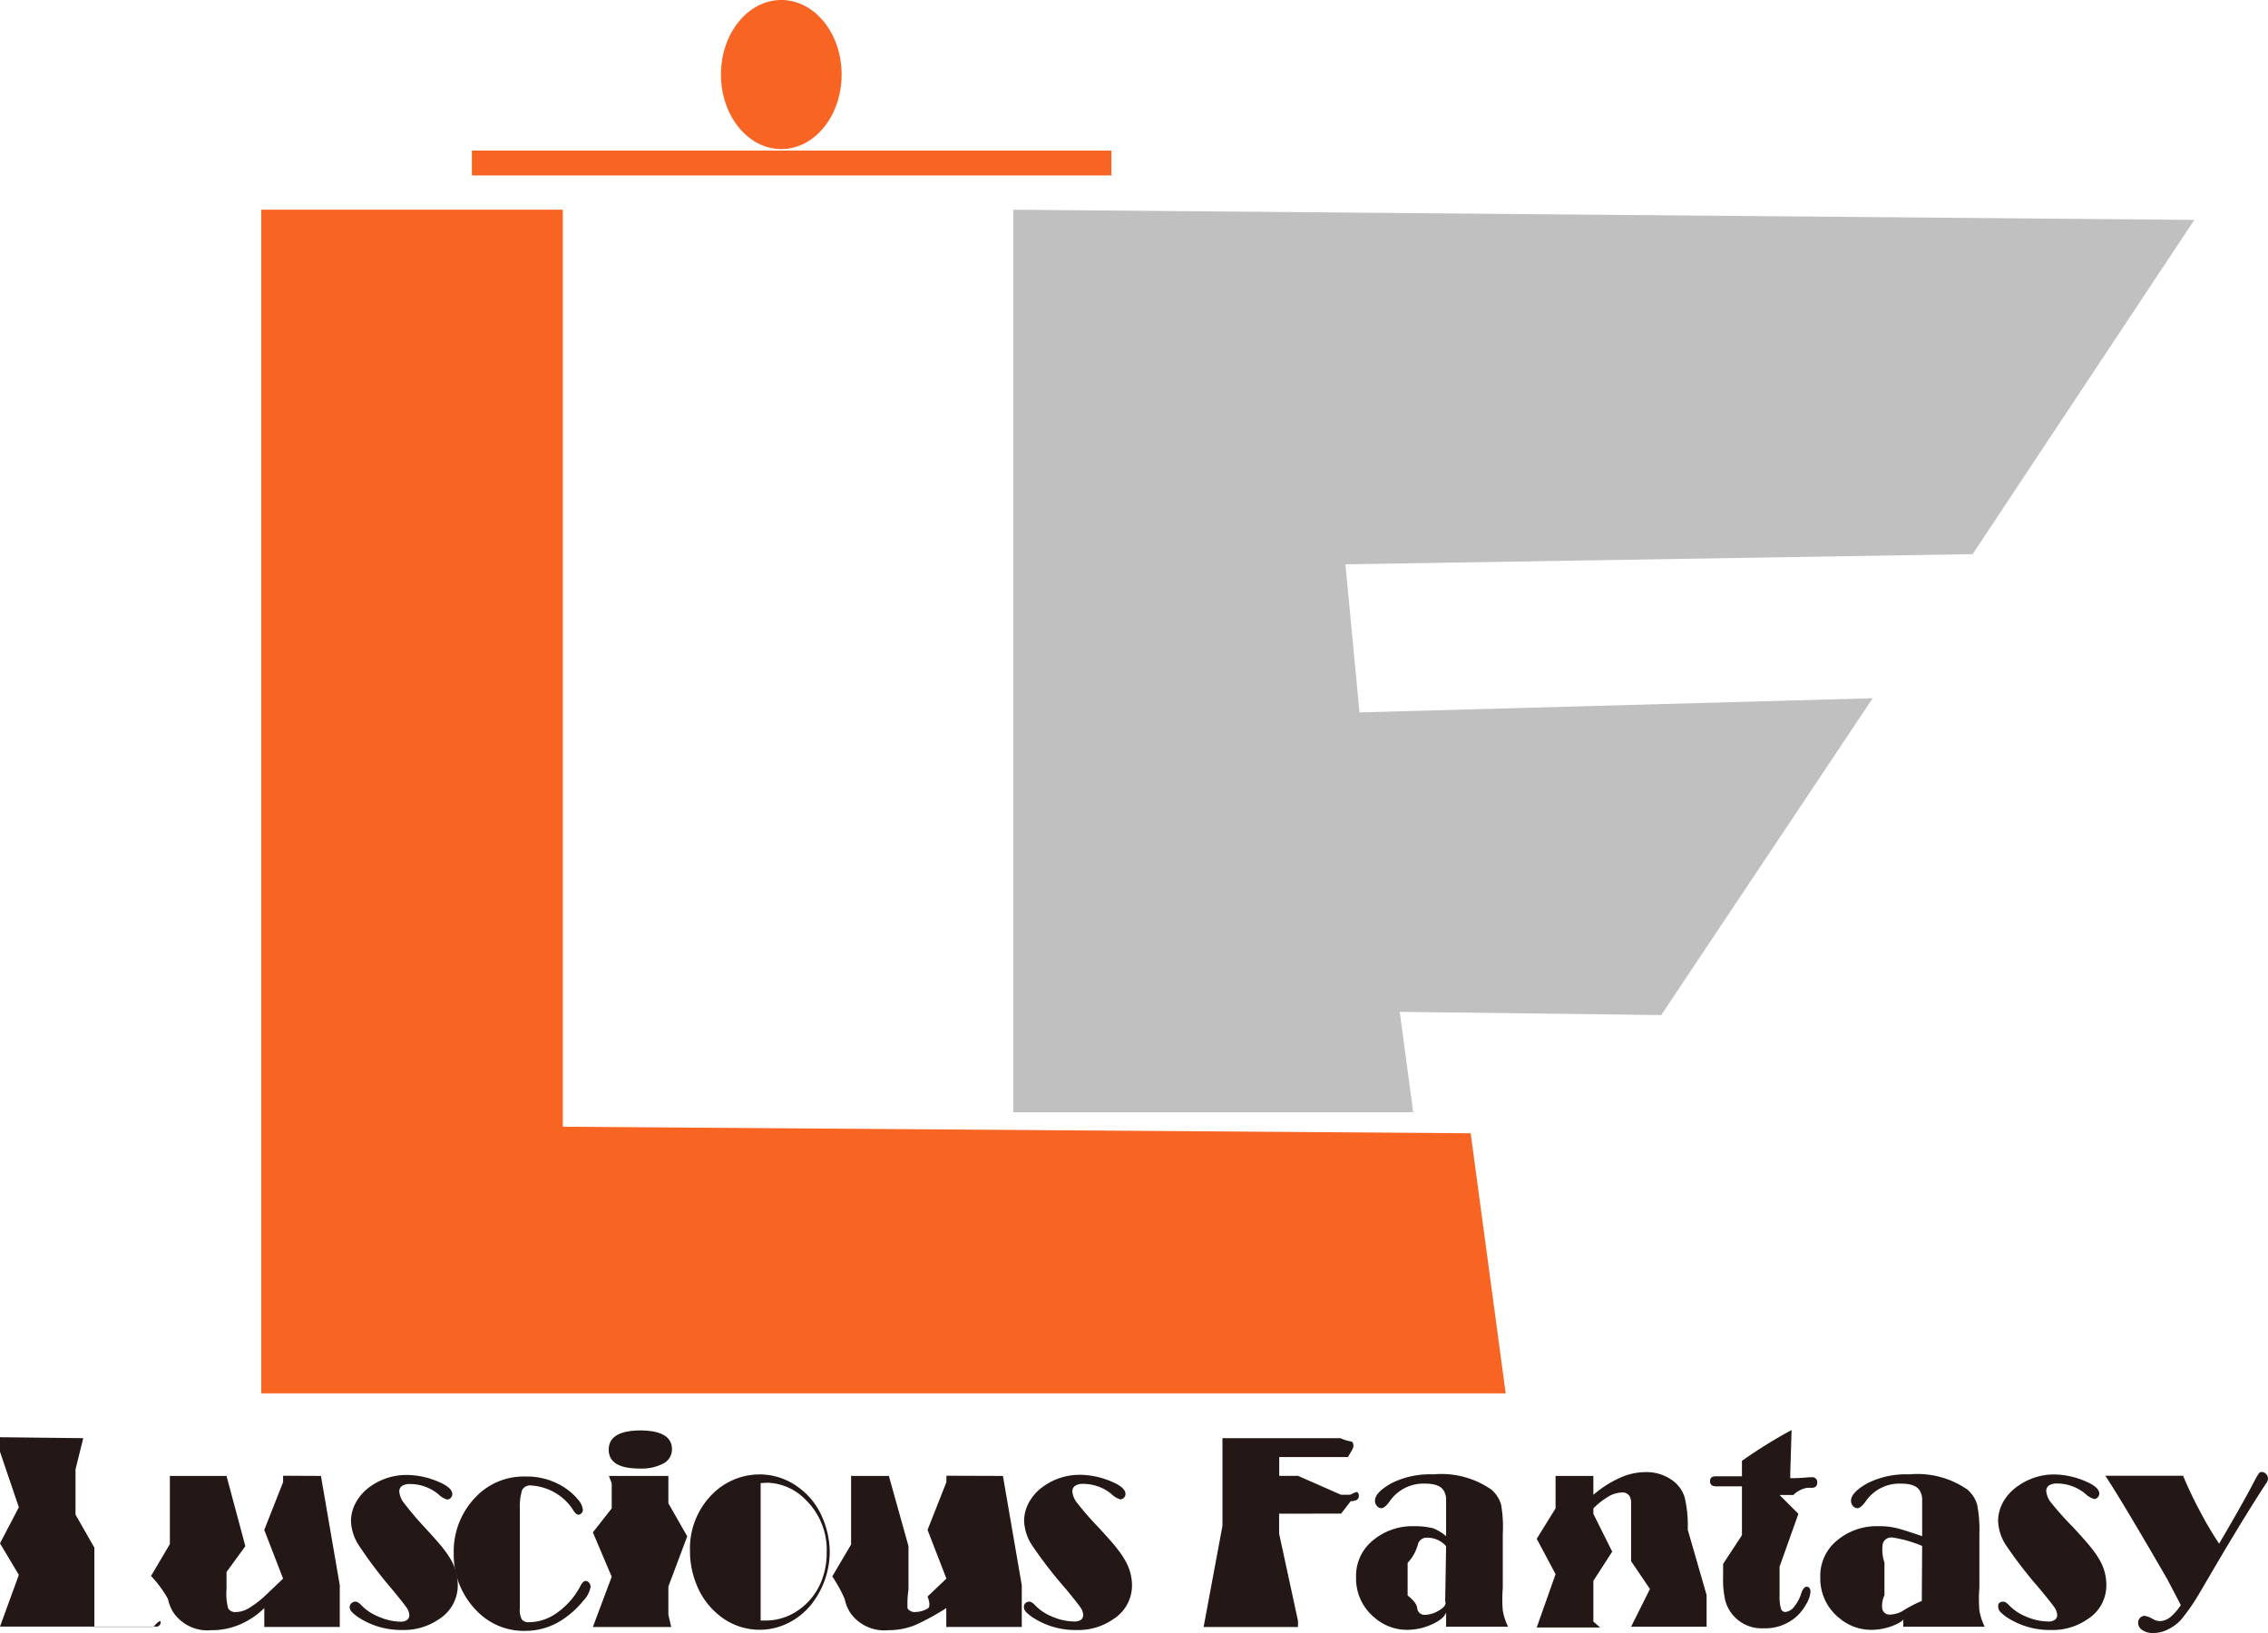 <svg xmlns="http://www.w3.org/2000/svg" width="180.553" height="130" viewBox="0 0 180.553 130">
  <g id="Group_377" data-name="Group 377" transform="translate(-67 -15)">
    <g id="Group_75" data-name="Group 75" transform="translate(67 128.842)">
      <path id="Path_1" data-name="Path 1" d="M6.628,64.305l-.616,2.48v3.607l1.5,2.63v6.3h4.7s.571-.646.571-.391a.331.331,0,0,1-.316.376H0l1.5-4.118L0,72.676l1.5-2.87L0,65.387V64.23Z" transform="translate(0 -63.659)" fill="#231815"/>
      <path id="Path_2" data-name="Path 2" d="M21.526,66.285l1.5,8.7v3.321H17.017v-1.5a6.3,6.3,0,0,1-2.059,1.353,5.605,5.605,0,0,1-2.134.406,3.306,3.306,0,0,1-3.006-1.353,3.1,3.1,0,0,1-.466-1.127A9.017,9.017,0,0,0,8,74.25l1.5-2.54V66.285h4.509l1.5,5.591-1.5,2.059v1.4a4.419,4.419,0,0,0,.135,1.5.646.646,0,0,0,.616.286,2.014,2.014,0,0,0,.962-.271,7.861,7.861,0,0,0,1.292-.962l1.5-1.428-1.5-3.877,1.5-3.8V66.27Z" transform="translate(4.023 -62.633)" fill="#231815"/>
      <path id="Path_3" data-name="Path 3" d="M19,76.314q.2,0,.5.331a3.922,3.922,0,0,0,1.383.887,4.509,4.509,0,0,0,1.668.376.887.887,0,0,0,.541-.135.466.466,0,0,0,.18-.406,1.187,1.187,0,0,0-.255-.631q-.255-.361-1.112-1.4a35.511,35.511,0,0,1-2.66-3.517,3.742,3.742,0,0,1-.616-1.954,3.1,3.1,0,0,1,.421-1.5A3.817,3.817,0,0,1,20.233,67.1a4.96,4.96,0,0,1,2.885-.872,6.522,6.522,0,0,1,2.54.571q1.037.451,1.037.962a.421.421,0,0,1-.12.286.376.376,0,0,1-.286.135,1.593,1.593,0,0,1-.691-.406,3.532,3.532,0,0,0-2.254-.827,1.142,1.142,0,0,0-.646.15.526.526,0,0,0-.225.466,1.743,1.743,0,0,0,.406.932,24.47,24.47,0,0,0,1.608,1.894q1.2,1.307,1.5,1.713a7.139,7.139,0,0,1,.631.932,3.938,3.938,0,0,1,.511,1.969,3.171,3.171,0,0,1-1.5,2.705,4.87,4.87,0,0,1-2.916.857,6.192,6.192,0,0,1-3.427-.962,3.276,3.276,0,0,1-.6-.481.6.6,0,0,1-.165-.406A.472.472,0,0,1,19,76.314Z" transform="translate(9.313 -62.653)" fill="#231815"/>
      <path id="Path_4" data-name="Path 4" d="M29.761,68.851v7.935a1.773,1.773,0,0,0,.15.9.691.691,0,0,0,.6.225,3.877,3.877,0,0,0,2.254-.781,6.011,6.011,0,0,0,1.818-2.1c.135-.271.286-.406.421-.406a.346.346,0,0,1,.271.15.481.481,0,0,1,.12.316,2.1,2.1,0,0,1-.571,1.1A7.2,7.2,0,0,1,33.5,77.462,5.38,5.38,0,0,1,30.227,78.6a5.2,5.2,0,0,1-3.953-1.653A6.327,6.327,0,0,1,24.5,72.443a6.222,6.222,0,0,1,1.879-4.629,5.275,5.275,0,0,1,3.862-1.5,5.44,5.44,0,0,1,3.2.962,4.509,4.509,0,0,1,.962.887,1.413,1.413,0,0,1,.376.8.391.391,0,0,1-.105.271.346.346,0,0,1-.255.12q-.21,0-.511-.526a4.313,4.313,0,0,0-3.231-1.8.721.721,0,0,0-.736.361A4.6,4.6,0,0,0,29.761,68.851Z" transform="translate(11.622 -62.614)" fill="#231815"/>
      <path id="Path_5" data-name="Path 5" d="M38.011,67.492v2.179l1.5,2.63-1.5,4v2.239l.225.977H32l1.5-4L32,71.985l1.5-1.909v-2l-.225-.586ZM35.727,63.87q2.57,0,2.57,1.5a1.262,1.262,0,0,1-.676,1.127,3.712,3.712,0,0,1-1.909.406q-2.45,0-2.45-1.5T35.727,63.87Z" transform="translate(15.198 -63.84)" fill="#231815"/>
      <path id="Path_6" data-name="Path 6" d="M42.792,66.2a5.154,5.154,0,0,1,3.006.962A5.651,5.651,0,0,1,47.781,69.6a6.989,6.989,0,0,1,.6,2.87,6.823,6.823,0,0,1-1.368,3.953A5.485,5.485,0,0,1,44.926,78.1a5,5,0,0,1-2.119.466A5.065,5.065,0,0,1,39.5,77.351a5.846,5.846,0,0,1-1.743-2.435,6.943,6.943,0,0,1-.5-2.615,6.1,6.1,0,0,1,1.758-4.509A5.32,5.32,0,0,1,42.792,66.2Zm.09.691V77.832H43.3a4.509,4.509,0,0,0,2.585-.827,5.08,5.08,0,0,0,1.788-2.194,6.012,6.012,0,0,0,.466-2.39,5.561,5.561,0,0,0-1.728-4.253,4.388,4.388,0,0,0-3.006-1.307Z" transform="translate(17.673 -62.668)" fill="#231815"/>
      <path id="Path_7" data-name="Path 7" d="M58.546,66.285l1.5,8.7v3.321H54.037v-1.5a19.392,19.392,0,0,1-2.48,1.353,5.606,5.606,0,0,1-2.134.406,3.306,3.306,0,0,1-3.006-1.353,3.1,3.1,0,0,1-.466-1.127,10.927,10.927,0,0,0-.992-1.8l1.5-2.54V66.285h3.006l1.563,5.591v3.457a7.424,7.424,0,0,0-.075,1.5.661.661,0,0,0,.616.286,2.044,2.044,0,0,0,.977-.271c.331-.18,0-.962,0-.962l1.5-1.428-1.5-3.877,1.5-3.8V66.27Z" transform="translate(21.296 -62.633)" fill="#231815"/>
      <path id="Path_8" data-name="Path 8" d="M55.706,76.319q.2,0,.5.331a3.922,3.922,0,0,0,1.383.887,4.509,4.509,0,0,0,1.683.361.887.887,0,0,0,.541-.135.466.466,0,0,0,.18-.406,1.187,1.187,0,0,0-.255-.631q-.255-.361-1.112-1.4a35.518,35.518,0,0,1-2.72-3.517,3.742,3.742,0,0,1-.616-1.954,3.1,3.1,0,0,1,.421-1.5,3.817,3.817,0,0,1,1.187-1.262,4.959,4.959,0,0,1,2.886-.872,6.522,6.522,0,0,1,2.54.571q1.037.451,1.037.962a.421.421,0,0,1-.12.286.376.376,0,0,1-.286.135,1.593,1.593,0,0,1-.691-.406A3.532,3.532,0,0,0,60,66.942a1.142,1.142,0,0,0-.646.15.526.526,0,0,0-.225.466,1.743,1.743,0,0,0,.406.932A24.473,24.473,0,0,0,61.206,70.4q1.2,1.307,1.5,1.713a7.135,7.135,0,0,1,.631.932,3.938,3.938,0,0,1,.541,1.969,3.171,3.171,0,0,1-1.5,2.705,4.869,4.869,0,0,1-2.916.857,6.192,6.192,0,0,1-3.427-.962,3.276,3.276,0,0,1-.6-.481.6.6,0,0,1-.165-.406A.423.423,0,0,1,55.706,76.319Z" transform="translate(26.239 -62.658)" fill="#231815"/>
      <path id="Path_9" data-name="Path 9" d="M71.011,70.291v1.593l1.5,6.928v.5H65l1.5-8.055V64.28H75.9a3.005,3.005,0,0,0,.8.255c.15,0,.225.165.225.361s-.15.376-.436.887h-5.47v1.5h1.5l3.411,1.5h.751s.451-.255.541-.21a.316.316,0,0,1,.135.3q0,.421-.646.421l-.766.992Z" transform="translate(30.819 -63.634)" fill="#231815"/>
      <path id="Path_10" data-name="Path 10" d="M80.4,71.125V68.1a1.5,1.5,0,0,0-.165-.556q-.316-.6-1.5-.6a3.261,3.261,0,0,0-2.81,1.383q-.406.571-.676.571a.466.466,0,0,1-.361-.18.586.586,0,0,1-.15-.406q0-.676,1.338-1.413a6.793,6.793,0,0,1,3.276-.691,6.988,6.988,0,0,1,4.659,1.217,2.48,2.48,0,0,1,.766,1.187,10.294,10.294,0,0,1,.135,2.329v4.313a10.7,10.7,0,0,0,0,1.788,4.764,4.764,0,0,0,.421,1.292H80.4V77.2c-.15.451-.751.8-1.338,1.037a4.734,4.734,0,0,1-1.743.346,3.907,3.907,0,0,1-2.585-.947,4,4,0,0,1-1.5-3.216,3.622,3.622,0,0,1,1.187-2.825,4.9,4.9,0,0,1,3.442-1.262,5.922,5.922,0,0,1,1.5.165,3.5,3.5,0,0,1,1.037.631Zm0,.8a1.969,1.969,0,0,0-1.5-.676.706.706,0,0,0-.736.5,3.411,3.411,0,0,1-.827,1.5v2.6c.736.571.751.917.766,1.037a.586.586,0,0,0,.661.5,2.134,2.134,0,0,0,.992-.3c.361-.2.706-.466.571-.781Z" transform="translate(34.723 -62.679)" fill="#231815"/>
      <path id="Path_11" data-name="Path 11" d="M87.509,66.381v1.5a8.912,8.912,0,0,1,2.119-1.353,5.049,5.049,0,0,1,2.014-.451,3.517,3.517,0,0,1,2.224.706,2.585,2.585,0,0,1,.917,1.323,9.857,9.857,0,0,1,.24,2.555l1.5,5.2v2.525H90.514l1.5-3.006-1.5-2.209V68.44a1.157,1.157,0,0,0-.09-.391.646.646,0,0,0-.661-.346,2.149,2.149,0,0,0-1.022.3,5.92,5.92,0,0,0-1.232.962V69.4l1.5,3.006-1.5,2.329v3.246l.541.466H83L84.5,74.2,83,71.386l1.5-2.42V66.381Z" transform="translate(39.337 -62.729)" fill="#231815"/>
      <path id="Path_12" data-name="Path 12" d="M98.8,63.85l-.105,3.5v.331a14.013,14.013,0,0,0,1.5-.075h.21a.391.391,0,0,1,.436.436q0,.406-.451.406h-.346a2.049,2.049,0,0,0-1.1.571h-1.1l1.5,1.5-1.5,4.208v2.314a3.546,3.546,0,0,0,.105,1.007.361.361,0,0,0,.346.286A.992.992,0,0,0,99,77.917a3.006,3.006,0,0,0,.556-1.022q.18-.571.451-.571t.3.376a2.089,2.089,0,0,1-.3.932,4.028,4.028,0,0,1-.721.977,3.742,3.742,0,0,1-2.72,1.022,2.994,2.994,0,0,1-3.051-2.239,7.693,7.693,0,0,1-.165-1.879V74.505l1.5-2.284V68.329H92.791q-.481,0-.481-.406c0-.271.15-.391.451-.391H94.85V66.3A39.5,39.5,0,0,1,98.8,63.85Z" transform="translate(43.825 -63.85)" fill="#231815"/>
      <path id="Path_13" data-name="Path 13" d="M106.716,71.125V68.1a1.5,1.5,0,0,0-.165-.556q-.316-.6-1.5-.6a3.261,3.261,0,0,0-2.81,1.383q-.406.571-.676.571a.466.466,0,0,1-.361-.18.586.586,0,0,1-.15-.406q0-.676,1.338-1.413a6.793,6.793,0,0,1,3.276-.691,6.988,6.988,0,0,1,4.659,1.217,2.48,2.48,0,0,1,.766,1.187,10.3,10.3,0,0,1,.18,2.329v4.313a10.7,10.7,0,0,0,0,1.788,4.765,4.765,0,0,0,.421,1.292h-6.477V77.2c.391.451-.2.8-.781,1.037a4.735,4.735,0,0,1-1.743.346,3.907,3.907,0,0,1-2.585-.947,4,4,0,0,1-1.5-3.216,3.622,3.622,0,0,1,1.187-2.825,4.9,4.9,0,0,1,3.442-1.262,5.921,5.921,0,0,1,1.5.165C105.213,70.614,106.716,71.125,106.716,71.125Zm0,.781a9.574,9.574,0,0,0-2.4-.676.706.706,0,0,0-.736.5,3.156,3.156,0,0,0,.135,1.5v2.6a1.954,1.954,0,0,0-.18,1.037.586.586,0,0,0,.661.5,2.134,2.134,0,0,0,.992-.3,9.693,9.693,0,0,1,1.5-.782Z" transform="translate(46.304 -62.679)" fill="#231815"/>
      <path id="Path_14" data-name="Path 14" d="M108.441,76.329q.2,0,.5.331a3.922,3.922,0,0,0,1.383.887,4.509,4.509,0,0,0,1.683.361.887.887,0,0,0,.541-.135.466.466,0,0,0,.18-.406,1.187,1.187,0,0,0-.255-.631q-.256-.361-1.112-1.4a35.514,35.514,0,0,1-2.72-3.517,3.742,3.742,0,0,1-.616-1.954,3.1,3.1,0,0,1,.421-1.5,3.817,3.817,0,0,1,1.187-1.262,4.959,4.959,0,0,1,2.87-.9,6.522,6.522,0,0,1,2.54.571q1.037.451,1.037.962a.421.421,0,0,1-.12.286.376.376,0,0,1-.286.135,1.593,1.593,0,0,1-.691-.406,3.532,3.532,0,0,0-2.254-.827,1.142,1.142,0,0,0-.646.15.526.526,0,0,0-.225.466,1.743,1.743,0,0,0,.406.932A24.47,24.47,0,0,0,114,70.408q1.2,1.307,1.5,1.713a7.135,7.135,0,0,1,.631.932,3.937,3.937,0,0,1,.511,1.969,3.171,3.171,0,0,1-1.5,2.705,4.869,4.869,0,0,1-2.916.857,6.192,6.192,0,0,1-3.427-.962,3.275,3.275,0,0,1-.6-.481.6.6,0,0,1-.165-.406Q107.99,76.344,108.441,76.329Z" transform="translate(51.042 -62.668)" fill="#231815"/>
      <path id="Path_15" data-name="Path 15" d="M122.762,71.781q1.909-3.246,2.78-4.929a7.047,7.047,0,0,1,.391-.676.27.27,0,0,1,.225-.105.466.466,0,0,1,.346.165.526.526,0,0,1,.15.376.706.706,0,0,1-.165.391q-1.4,2.134-3.562,5.771l-1.713,2.916a15.687,15.687,0,0,1-1.5,2.164,3.471,3.471,0,0,1-1.022.751,2.57,2.57,0,0,1-1.142.286,1.5,1.5,0,0,1-.887-.225.691.691,0,0,1-.346-.586.541.541,0,0,1,.15-.391.511.511,0,0,1,.376-.165,1.849,1.849,0,0,1,.646.255,1.2,1.2,0,0,0,.541.165,1.368,1.368,0,0,0,.827-.3,4.253,4.253,0,0,0,.857-.977l-1.052-2.014q-3.712-6.417-4.959-8.281h6.192a31.111,31.111,0,0,0,1.353,2.84,27.421,27.421,0,0,0,1.518,2.57Z" transform="translate(53.898 -62.734)" fill="#231815"/>
    </g>
    <g id="Group_74" data-name="Group 74" transform="translate(87.799 15)">
      <ellipse id="Ellipse_1" data-name="Ellipse 1" cx="4.804" cy="5.934" rx="4.804" ry="5.934" transform="translate(36.595)" fill="#f86422"/>
      <path id="Path_16" data-name="Path 16" d="M54.85,8.44l94.021.811L131.223,35.857l-49.933.811,1.121,11.79,40.853-1.128L106.433,72.551l-20.819-.257,1.073,7.992H54.85Z" transform="translate(5.018 8.255)" fill="silver"/>
      <path id="Path_17" data-name="Path 17" d="M15.42,8.44H39.426v73l72.274.521,2.787,20.707H15.42Z" transform="translate(-15.42 8.255)" fill="#f86422"/>
      <rect id="Rectangle_2" data-name="Rectangle 2" width="50.91" height="1.978" transform="translate(16.767 11.987)" fill="#f86422"/>
    </g>
  </g>
</svg>
